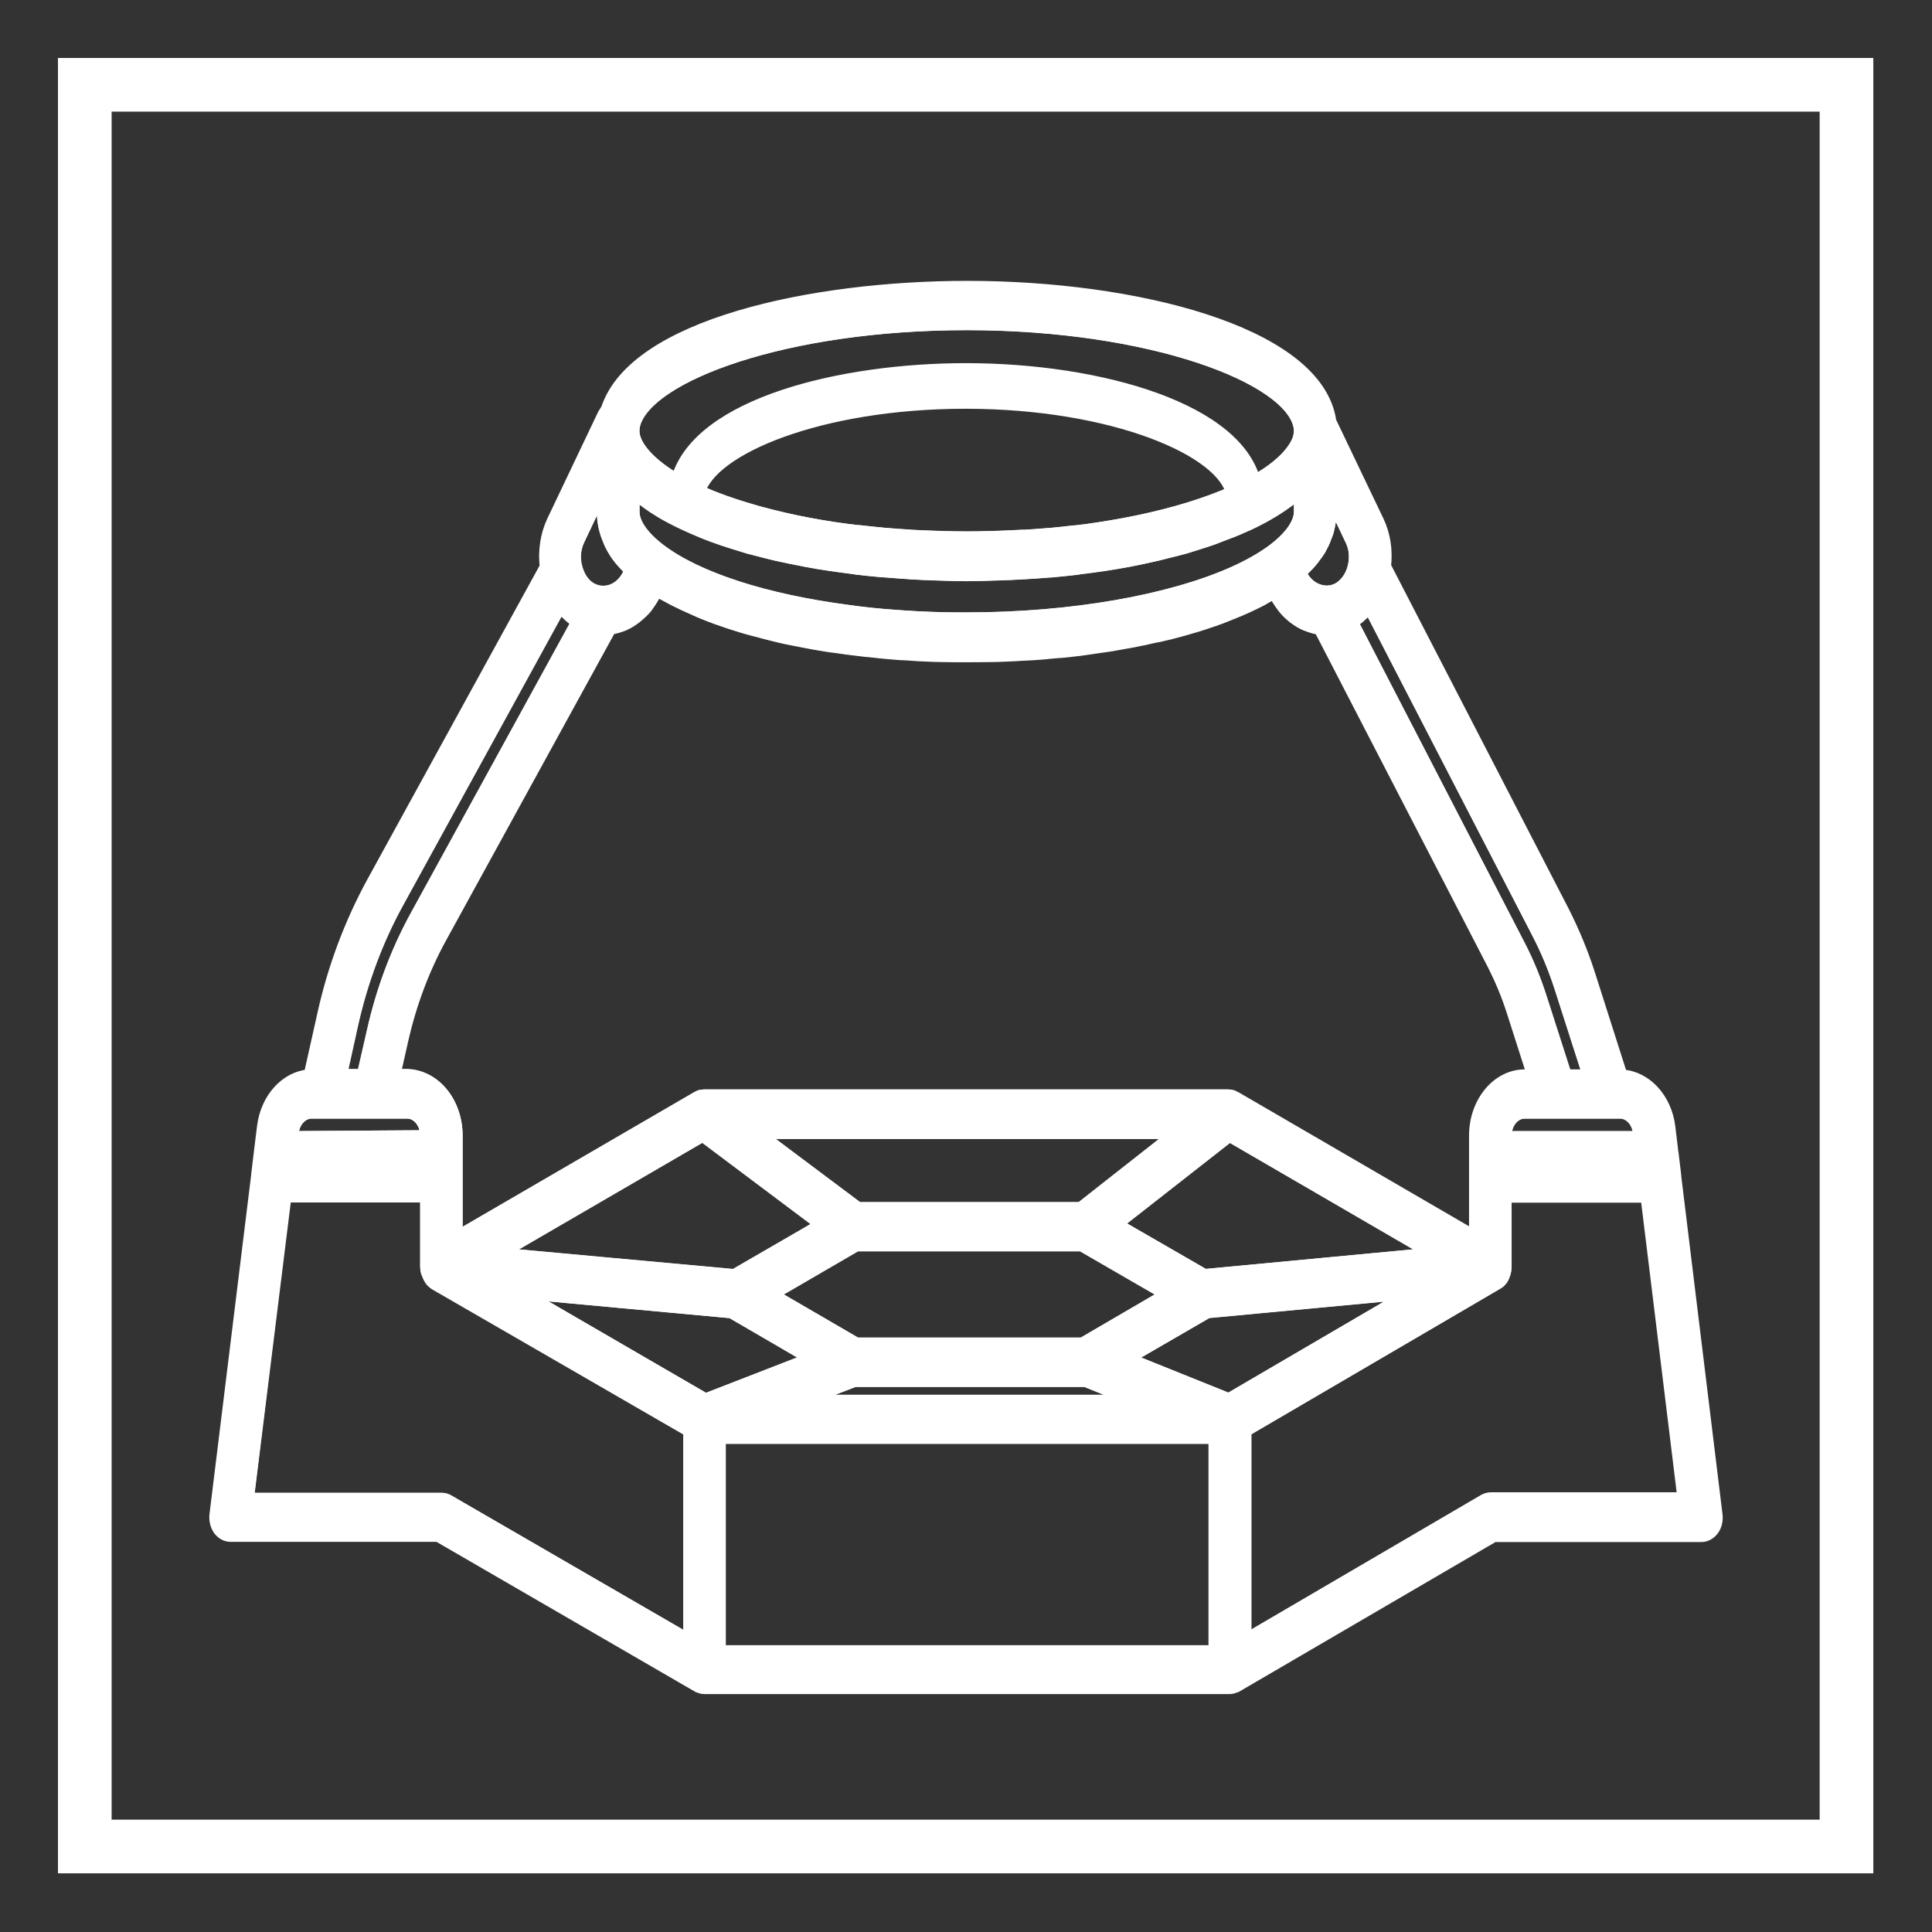 <?xml version="1.0" encoding="utf-8"?>
<!-- Generator: Adobe Illustrator 23.1.1, SVG Export Plug-In . SVG Version: 6.00 Build 0)  -->
<svg version="1.1" id="Layer_1" xmlns="http://www.w3.org/2000/svg" xmlns:xlink="http://www.w3.org/1999/xlink" x="0px" y="0px"
	 viewBox="0 0 1080 1080" style="enable-background:new 0 0 1080 1080;" xml:space="preserve">
<rect x="0" y="0" width="1080" height="1080" fill="#333333" stroke="none"/>
<style type="text/css">
	.st0{fill:none;stroke:#FFFFFF;stroke-width:30;stroke-miterlimit:10;}
	.st1{fill:none;stroke:#FFFFFF;stroke-width:6;stroke-miterlimit:10;}
	.st2{fill:#FFFFFF;stroke:#FFFFFF;stroke-width:6;stroke-miterlimit:10;}
</style>
<rect x="47.4" y="47.4" class="st0" width="984.8" height="984.8"/>
<g>
	<g>
		<g>
			<polygon class="st1" points="443.4,753.9 408.7,733.9 316.7,725.4 293.3,723.2 394.4,781.9 444,762.6 452.6,759.3 			"/>
			<polygon class="st1" points="280.5,700.5 410.4,712.4 450.9,689 458.5,684.5 392.8,635.2 			"/>
			<polygon class="st1" points="651.5,723.6 604.7,696.5 478.8,696.5 432.2,723.6 478.8,750.7 605,750.7 			"/>
			<polygon class="st1" points="675.1,733.9 631.1,759.4 686.9,781.8 768.6,734 786.9,723.4 			"/>
			<polygon class="st1" points="479.8,675 604,675 656.6,633.6 424.6,633.6 			"/>
			<path class="st1" d="M900.6,622.3h-31.1h-17.2c-5.7,0-10.3,5.6-10.3,12.5v0.5h74.1l-0.3-2.3c-0.7-6-5.1-10.7-10.2-10.7
				C905.6,622.3,900.6,622.3,900.6,622.3z"/>
			<polygon class="st1" points="606.7,772.3 477.7,772.3 450.7,782.7 632.6,782.7 			"/>
			<path class="st1" d="M255.6,634.8V646v12.5V691l133.8-77.8c0.2-0.1,0.4-0.1,0.6-0.3c0.2-0.1,0.5-0.3,0.8-0.4
				c0.6-0.3,1.3-0.4,1.9-0.4c0.2,0,0.3-0.1,0.5-0.1h293.2c0.2,0,0.3,0.1,0.5,0.1c0.6,0,1.3,0.1,1.8,0.4c0.3,0.1,0.5,0.3,0.8,0.4
				c0.2,0.1,0.4,0.1,0.6,0.3L824.2,691v-56.2c0-18.7,12.6-34,28.1-34h4.2l-11.4-35.6c-2.9-9-6.5-17.6-10.6-25.7l0,0l-59.1-114.4
				l-38-73.5c-0.1,0-0.1,0-0.2,0c-2.3-0.4-4.6-1-6.8-1.9c-0.3-0.1-0.7-0.3-1.1-0.4c-2.1-0.9-4.1-2.2-6.1-3.6c-0.3-0.3-0.6-0.5-1-0.8
				c-1.9-1.5-3.6-3.2-5.2-5.3c-0.2-0.3-0.4-0.5-0.6-0.8c-1.6-2.2-3.1-4.5-4.4-7.1l-0.1-0.3c-1.5,0.9-3,1.7-4.6,2.6
				c-0.7,0.4-1.5,0.9-2.2,1.3c-5.2,2.7-10.8,5.4-16.9,7.7c-0.8,0.4-1.7,0.6-2.5,1c-2.2,0.9-4.5,1.7-6.8,2.6
				c-1.2,0.4-2.3,0.8-3.6,1.2c-2.1,0.6-4.1,1.4-6.4,2.1c-1.4,0.4-2.8,0.8-4.1,1.2c-2.1,0.6-4.1,1.2-6.4,1.8c-1.5,0.4-3,0.8-4.5,1.2
				c-2.1,0.5-4.2,1-6.4,1.5c-1.6,0.4-3.2,0.8-4.9,1c-2.1,0.5-4.4,0.9-6.6,1.4c-1.7,0.4-3.4,0.6-5.1,1c-2.2,0.4-4.5,0.8-6.8,1.2
				c-1.7,0.3-3.5,0.6-5.3,0.9c-2.3,0.4-4.7,0.6-7,1c-1.8,0.3-3.6,0.5-5.4,0.8c-2.4,0.3-4.8,0.6-7.2,0.9c-1.8,0.3-3.6,0.4-5.5,0.6
				c-2.5,0.3-5.1,0.5-7.5,0.6c-1.8,0.1-3.6,0.4-5.4,0.5c-2.7,0.3-5.4,0.4-8.1,0.5c-1.7,0.1-3.5,0.3-5.2,0.3
				c-3.1,0.1-6.2,0.3-9.2,0.4c-1.5,0-2.9,0.1-4.4,0.1c-4.6,0.1-9.1,0.1-13.8,0.1c-4.7,0-9.3-0.1-14-0.1c-1.6,0-3.1-0.1-4.6-0.1
				c-3.1-0.1-6.2-0.3-9.2-0.4c-1.8-0.1-3.6-0.3-5.3-0.4c-2.8-0.1-5.5-0.4-8.2-0.5c-1.9-0.1-3.7-0.3-5.6-0.5
				c-2.5-0.3-5.1-0.5-7.6-0.8c-1.9-0.1-3.7-0.4-5.6-0.6c-2.4-0.3-4.9-0.5-7.3-0.9c-1.8-0.3-3.6-0.5-5.5-0.8c-2.4-0.4-4.8-0.6-7.1-1
				c-1.8-0.3-3.5-0.5-5.3-0.9c-2.3-0.4-4.7-0.8-6.9-1.3c-1.7-0.4-3.4-0.6-5.1-1c-2.2-0.5-4.5-0.9-6.7-1.4c-1.6-0.4-3.3-0.8-4.9-1.2
				c-2.2-0.5-4.4-1-6.5-1.7c-1.5-0.4-3.1-0.8-4.6-1.2c-2.1-0.6-4.2-1.3-6.4-1.8c-1.4-0.4-2.8-0.8-4.1-1.3c-2.2-0.6-4.4-1.4-6.5-2.2
				c-1.2-0.4-2.3-0.8-3.5-1.2c-2.4-0.9-4.9-1.8-7.2-2.8c-0.7-0.3-1.5-0.5-2.1-0.9c-3-1.3-5.9-2.6-8.7-3.9c-0.6-0.3-1.2-0.6-1.8-0.9
				c-2.1-1-4.2-2.1-6.3-3.2c-1-0.5-1.8-1-2.8-1.5c-1.3-0.8-2.7-1.5-3.9-2.3l-0.6,1.3c-1.3,2.6-2.7,4.9-4.4,7.1
				c-0.2,0.3-0.4,0.6-0.6,0.9c-1.6,1.9-3.3,3.7-5.2,5.1c-0.3,0.3-0.6,0.5-1.1,0.9c-1.9,1.4-3.8,2.6-5.9,3.6
				c-0.3,0.1-0.7,0.3-1.1,0.5c-2.2,0.9-4.5,1.5-6.8,1.9c-0.1,0-0.1,0-0.2,0l-94.7,172.6c-9.7,17.6-16.9,37-21.5,57.4l-4.2,19.1h6.6
				C243.1,600.8,255.6,616,255.6,634.8z"/>
			<path class="st1" d="M368.7,306.8L368.7,306.8c21.1,16.2,59.6,28.4,105.4,34.4c8.4,1.2,17,2.1,25.7,2.7
				c8.8,0.6,17.7,1.2,26.9,1.4c4.6,0.1,9.1,0.1,13.7,0.1c58.6,0,113.8-9.8,149.2-25.7c8.2-3.7,15.3-7.7,21.1-11.9
				c10.1-7.3,15.6-15,15.6-21.7c0-0.5,0-1.3,0-2.2c0-0.3,0-0.4,0-0.6c0-0.8,0-1.7,0-2.7c0-0.4,0-0.8,0-1.3c0-0.3,0-0.5,0-0.8
				c0-0.9,0-1.8,0-2.8c-0.5,0.5-1.2,0.9-1.7,1.3c-1.2,1-2.5,2.1-3.8,3.1c-1.4,1-2.9,2.1-4.5,3.2c-1.5,1-3,1.9-4.7,3
				c-1.7,1-3.4,1.9-5.2,3c-1.7,0.9-3.4,1.8-5.2,2.7c-1.9,1-4,1.9-6.1,2.8c-1.8,0.8-3.7,1.7-5.6,2.4c-2.3,0.9-4.7,1.8-7.1,2.7
				c-1.9,0.8-3.8,1.4-5.8,2.2c-2.7,0.9-5.5,1.8-8.4,2.7c-1.9,0.6-3.8,1.2-5.8,1.8c-3.3,0.9-6.7,1.8-10.2,2.6
				c-1.7,0.4-3.4,0.9-5.1,1.3c-5.3,1.2-10.7,2.3-16.4,3.5h-0.1l0,0l0,0c-9.1,1.7-18.2,3.1-27.2,4.1l0,0l-1.8,0.3
				c-4.5,0.5-8.9,1-13.6,1.4l0,0l-1.8,0.1c-4.2,0.4-8.5,0.6-12.8,0.9l-1.8,0.1c-4.6,0.3-9.1,0.5-13.8,0.6l-3,0.1
				c-4.8,0.1-9.6,0.3-14.4,0.3c-4.9,0-9.7-0.1-14.4-0.3l-3-0.1c-4.7-0.1-9.2-0.4-13.8-0.6l-1-0.1c-5.1-0.4-9.3-0.6-13.6-1l0,0
				l-1.9-0.1c-4.6-0.4-9-0.9-13.5-1.4h-0.1l-1.8-0.3c-9.1-1.2-18.2-2.4-27-4.1c-0.1,0-0.2,0-0.4-0.1l0,0l0,0
				c-5.5-1-10.9-2.2-16.1-3.3c-1.7-0.4-3.2-0.8-4.9-1.2c-3.6-0.9-7.1-1.8-10.5-2.7c-1.9-0.5-3.6-1.2-5.5-1.7c-3-0.9-5.9-1.8-8.8-2.8
				c-1.9-0.6-3.6-1.3-5.4-1.9c-2.5-0.9-5.2-1.9-7.6-3c-1.8-0.8-3.4-1.5-5.1-2.2c-2.3-1-4.6-2.1-6.7-3.1c-1.6-0.8-3.1-1.7-4.7-2.4
				c-2-1-3.9-2.2-5.8-3.3c-1.4-0.9-2.8-1.8-4.1-2.6c-1.7-1.2-3.4-2.3-4.9-3.5c-1.2-0.9-2.4-1.8-3.5-2.8c-0.5-0.5-1.3-0.9-1.8-1.4
				v10.4C354.5,292.5,359.5,299.8,368.7,306.8z"/>
			<polygon class="st1" points="799.5,700.5 737.2,664.3 687.3,635.3 624.7,684.3 673.4,712.4 			"/>
			<path class="st1" d="M329.5,328C329.6,328,329.6,328,329.5,328c2.1,1.4,4.6,2.3,7.2,2.4c5.9,0.3,11.5-3.3,14.3-9.4l1-2.1
				c-0.2-0.3-0.4-0.5-0.6-0.8c-2.2-2.3-4.4-4.5-6.2-6.9l-0.1-0.1c-1.7-2.3-3.1-4.7-4.2-7.1c-0.2-0.5-0.4-0.9-0.6-1.4
				c-1.1-2.4-1.9-4.7-2.5-7.3c-0.1-0.5-0.2-1-0.3-1.4c-0.5-2.6-0.8-5.1-0.8-7.8v-11.3l-12.8,27c-2.1,4.4-2.7,9.6-1.5,14.6
				S326,325.5,329.5,328z"/>
			<rect x="402.7" y="804.1" class="st1" width="275.9" height="118.6"/>
			<path class="st1" d="M385,800.1l-142-82.3c-0.1-0.1-0.2-0.3-0.4-0.4c-0.1-0.1-0.3-0.1-0.4-0.3c-0.2-0.1-0.4-0.5-0.6-0.6
				c-0.1-0.1-0.3-0.3-0.4-0.4c0,0,0,0-0.1,0c-0.1-0.1-0.1-0.3-0.2-0.4l0,0c-0.1-0.1-0.2-0.1-0.2-0.3c-0.2-0.4-0.4-0.8-0.6-1
				s-0.4-0.5-0.5-0.9c0-0.1-0.1-0.1-0.1-0.3c-0.1-0.1-0.1-0.4-0.2-0.5c-0.1-0.3-0.2-0.5-0.3-0.8c0-0.1,0-0.1-0.1-0.1
				c-0.1-0.3-0.2-0.5-0.3-0.9c0-0.1-0.1-0.4-0.1-0.5c0-0.1-0.1-0.1-0.1-0.3c0-0.1,0-0.4,0-0.5c0-0.3-0.1-0.5-0.1-0.9
				c0-0.3-0.1-0.4-0.1-0.6v-39h-78.3L139,837.5h107.8c1.4,0,2.7,0.4,3.8,1L385,916.3L385,800.1L385,800.1z"/>
			<path class="st1" d="M227.6,622.3h-18.2h-30.1h-5.1c-5.1,0-9.5,4.6-10.2,10.7l-0.3,2.3l74.1-0.5
				C237.9,627.9,233.2,622.3,227.6,622.3z"/>
			<path class="st1" d="M764.1,341.2c-0.4,0.4-0.7,0.9-1.2,1.3c-1.5,1.5-3.1,3-4.9,4.2l0,0c-0.5,0.4-1.2,0.8-1.7,1.2l93.2,180.3
				c4.8,9.2,8.9,19.1,12.1,29.3l13.9,43.3h12l-15.5-48.3c-3.5-10.9-7.9-21.6-13.1-31.6l-93.7-181.2
				C765,340.2,764.5,340.7,764.1,341.2z"/>
			<path class="st1" d="M842,669.2v37.9c0,0.4,0,0.6,0,1c0,0.1,0,0.3,0,0.3c0,0.5,0,0.9-0.1,1.4c0,0.1,0,0.1,0,0.3
				c0,0.1-0.1,0.3-0.1,0.4c-0.1,0.4-0.2,0.8-0.3,1.2c-0.1,0.5-0.3,1-0.5,1.4c-0.1,0.1-0.1,0.3-0.1,0.4c-0.2,0.5-0.5,0.9-0.7,1.3
				s-0.4,0.8-0.7,1c-0.6,0.8-1.4,1.5-2.2,1.9l-140.7,82.3V916l133-77.8c1.2-0.6,2.5-1,3.8-1h107.7l-20.6-168.3
				C920.3,669.2,842,669.2,842,669.2z"/>
			<path class="st1" d="M354.5,240.9c0,3.5,1.6,7.3,4.8,11.4l0,0c0.8,1,1.7,2.1,2.7,3.1c10.9,11.4,31.6,21.8,58.6,29.5
				c1.5,0.4,3,0.9,4.5,1.3c8.6,2.3,17.8,4.5,27.6,6.3c8.8,1.7,17.6,3,26.5,4l1.6,0.1c4.4,0.5,8.8,1,13.3,1.4l1.6,0.1
				c4.2,0.4,8.4,0.6,12.6,0.9l1,0.1c5.2,0.3,9.8,0.5,14.3,0.6l2.9,0.1c9.3,0.3,18.8,0.3,28.1,0l3-0.1c4.6-0.1,9-0.4,13.5-0.6
				c0,0,0.2,0,0.4,0h0.3c0,0,0.3,0,0.5,0c0.3,0,0.5,0,0.5,0c4.1-0.3,8.3-0.5,12.4-0.9h0.1l0,0h0.1l1.5-0.1c4.5-0.4,8.9-0.9,13.2-1.4
				l0,0l0,0l1.5-0.1c8.9-1,17.7-2.4,26.2-4h0.1c43.1-8,76.1-21.6,91-37.2c4.4-4.7,6.7-8.9,7.2-12.5c0.1-0.6,0.2-1.3,0.2-2.1
				c-0.1-1.4-0.2-1.8-0.2-2.2l0,0c-4.8-27-82.1-57.1-185.7-57.1c-101.5,0-177.9,28.8-185.4,55.6
				C354.6,238.4,354.5,239.7,354.5,240.9z"/>
			<path class="st1" d="M744.1,281.3c0,2.2,0,4,0,4.9c0,1.7-0.1,3.5-0.3,5.1c-0.1,0.5-0.2,1-0.3,1.5c-0.2,1.2-0.4,2.3-0.7,3.3
				c-0.1,0.6-0.3,1.3-0.5,1.8c-0.3,1-0.7,2.1-1.2,3.1c-0.2,0.6-0.5,1.2-0.7,1.8c-0.5,1-1.1,2.1-1.6,3.2c-0.3,0.5-0.5,1-0.8,1.5
				c-0.8,1.4-1.8,2.7-2.9,4.1c-0.1,0.1-0.2,0.4-0.3,0.5c-1.2,1.5-2.4,3-3.8,4.4c-0.4,0.5-1,0.9-1.4,1.4c-0.7,0.8-1.4,1.4-2.2,2.2
				l0.3,0.8c2.9,6,8.5,9.5,14.4,9.4c2.7-0.1,5.1-0.9,7.1-2.4c3.6-2.6,6.3-6.7,7.3-11.8c1.1-4.9,0.5-10-1.6-14.4L744,279
				C744.1,279.9,744.1,280.5,744.1,281.3z"/>
			<path class="st1" d="M208.1,576.1c5.1-22.6,13.1-44,23.8-63.7l90.4-164.8c-0.5-0.4-1.1-0.6-1.6-1c-1.7-1.2-3.3-2.7-4.8-4.2
				c-0.4-0.4-0.7-0.9-1.2-1.3c-0.5-0.5-1.1-1-1.5-1.7l-90.7,165.3c-11.4,20.8-19.9,43.5-25.3,67.6l-6.3,28.2h11.6L208.1,576.1z"/>
			<path class="st2" d="M936.8,657.4c0-0.1,0.1-0.4,0-0.5l-1.5-12.5c0-0.3-0.1-0.4-0.1-0.5l-1.7-14.1c-2-16-13.4-28.2-26.8-28.9
				l-17.9-56.1c-3.9-12.2-8.8-24-14.5-35.3l-99.7-193c1-8.9-0.3-17.7-4-25.4l-26.7-55.8v-0.1c0-0.3-0.1-0.6-0.1-0.9
				c-0.1-0.5-0.2-1-0.3-1.5v-0.1C733.1,184.9,634.2,160,540.7,160c-86.8,0-186.2,21.4-201.7,68.4c-0.7,1.3-1.6,2.4-2.3,3.9l-28,58.8
				c-3.7,7.8-5,16.8-4,25.7L208,493c-12.4,22.7-21.8,47.6-27.6,73.8l-7.6,34c-13.1,1-24.1,13-26.1,28.8l-1.8,14.5v0.1l-1.5,12.5
				c0,0.1,0,0.1,0,0.3l-23.3,189.6c-0.4,3.1,0.4,6.3,2,8.6c1.7,2.3,4.1,3.7,6.7,3.7h116L389.9,943c0,0,0,0,0.1,0
				c1.2,0.6,2.4,1,3.8,1h293.6c1.3,0,2.5-0.4,3.7-1c0.1,0,0.1,0,0.2,0L835.2,859h116c2.5,0,5-1.4,6.7-3.7c1.7-2.3,2.4-5.5,2-8.6
				L936.8,657.4z M915.8,633l0.3,2.3H842v-0.5c0-6.9,4.7-12.5,10.3-12.5h17.2h31.1h5.1C910.7,622.3,915.1,626.8,915.8,633z
				 M225.2,581.7c4.6-20.4,11.8-39.7,21.5-57.4l94.7-172.6c0.1,0,0.1,0,0.2,0c2.3-0.4,4.6-1,6.8-1.9c0.4-0.1,0.7-0.3,1.1-0.5
				c2.1-0.9,4-2.2,5.9-3.6c0.3-0.3,0.7-0.5,1.1-0.9c1.8-1.5,3.6-3.2,5.2-5.1c0.2-0.3,0.4-0.6,0.6-0.9c1.6-2.2,3.1-4.5,4.4-7.1
				l0.6-1.3c1.3,0.8,2.7,1.5,3.9,2.3c1,0.5,1.8,1,2.8,1.5c2,1.2,4.1,2.2,6.3,3.2c0.6,0.3,1.2,0.6,1.8,0.9c2.8,1.3,5.7,2.6,8.7,3.9
				c0.7,0.3,1.5,0.5,2.1,0.9c2.3,0.9,4.7,1.9,7.2,2.8c1.2,0.4,2.3,0.8,3.5,1.2c2.1,0.8,4.2,1.4,6.5,2.2c1.4,0.4,2.8,0.8,4.1,1.3
				c2.1,0.6,4.2,1.3,6.4,1.8c1.5,0.4,3,0.8,4.6,1.2c2.1,0.5,4.4,1.2,6.5,1.7c1.6,0.4,3.2,0.8,4.9,1.2c2.2,0.5,4.5,1,6.7,1.4
				c1.7,0.4,3.4,0.6,5.1,1c2.2,0.4,4.6,0.9,6.9,1.3c1.8,0.3,3.5,0.6,5.3,0.9c2.3,0.4,4.8,0.8,7.1,1c1.8,0.3,3.6,0.5,5.5,0.8
				c2.4,0.3,4.9,0.6,7.3,0.9c1.8,0.3,3.7,0.4,5.6,0.6c2.5,0.3,5.1,0.5,7.6,0.8c1.9,0.1,3.7,0.4,5.6,0.5c2.7,0.3,5.4,0.4,8.2,0.5
				c1.8,0.1,3.5,0.3,5.3,0.4c3.1,0.1,6.2,0.3,9.2,0.4c1.6,0,3.1,0.1,4.6,0.1c4.7,0.1,9.3,0.1,14,0.1c4.6,0,9.2-0.1,13.8-0.1
				c1.5,0,2.9-0.1,4.4-0.1c3.1-0.1,6.2-0.3,9.2-0.4c1.8-0.1,3.5-0.3,5.2-0.3c2.7-0.1,5.4-0.3,8.1-0.5c1.8-0.1,3.6-0.3,5.4-0.5
				c2.5-0.3,5.1-0.4,7.5-0.6c1.8-0.1,3.6-0.4,5.5-0.6c2.4-0.3,4.9-0.5,7.2-0.9c1.8-0.3,3.6-0.5,5.4-0.8c2.3-0.4,4.7-0.6,7-1
				c1.8-0.3,3.5-0.5,5.3-0.9c2.2-0.4,4.6-0.8,6.8-1.2c1.7-0.3,3.4-0.6,5.1-1c2.2-0.4,4.5-0.9,6.6-1.4c1.6-0.4,3.3-0.8,4.9-1
				c2.1-0.5,4.4-1,6.4-1.5c1.5-0.4,3-0.8,4.5-1.2c2.1-0.5,4.2-1.2,6.4-1.8c1.4-0.4,2.8-0.8,4.1-1.2c2.1-0.6,4.2-1.4,6.4-2.1
				c1.2-0.4,2.4-0.8,3.6-1.2c2.3-0.8,4.6-1.7,6.8-2.6c0.8-0.4,1.7-0.6,2.5-1c6.1-2.4,11.7-5,16.9-7.7c0.7-0.4,1.5-0.9,2.2-1.3
				c1.5-0.9,3.1-1.7,4.6-2.6l0.1,0.3c1.3,2.6,2.8,4.9,4.4,7.1c0.2,0.3,0.4,0.5,0.6,0.8c1.6,1.9,3.4,3.7,5.2,5.3
				c0.3,0.3,0.6,0.5,1,0.8c1.9,1.4,3.9,2.7,6.1,3.6c0.3,0.1,0.7,0.3,1.1,0.4c2.2,0.9,4.5,1.5,6.8,1.9c0.1,0,0.1,0,0.2,0l38,73.5
				l59.1,114.4l0,0c4.2,8.1,7.8,16.8,10.6,25.7l11.4,35.6h-4.2c-15.5,0-28.1,15.3-28.1,34V691l-133.8-77.8c-0.2-0.1-0.4-0.1-0.6-0.3
				c-0.3-0.1-0.5-0.3-0.8-0.4c-0.6-0.3-1.2-0.3-1.8-0.4c-0.2,0-0.3-0.1-0.5-0.1H393.3c-0.2,0-0.3,0.1-0.5,0.1
				c-0.6,0-1.3,0.1-1.9,0.4c-0.3,0.1-0.5,0.3-0.8,0.4c-0.2,0.1-0.4,0.1-0.6,0.3L255.6,691v-32.6V646v-11.2c0-18.7-12.6-34-28.1-34
				h-6.6L225.2,581.7z M354.5,275.8c0.5,0.5,1.3,0.9,1.8,1.4c1.2,0.9,2.3,1.9,3.5,2.8c1.6,1.2,3.2,2.3,4.9,3.5
				c1.4,0.9,2.7,1.8,4.1,2.6c1.8,1.2,3.8,2.2,5.8,3.3c1.5,0.8,3.1,1.7,4.7,2.4c2.1,1,4.4,2.1,6.7,3.1c1.7,0.8,3.4,1.5,5.1,2.2
				c2.4,1,5,1.9,7.6,3c1.8,0.6,3.5,1.3,5.4,1.9c2.9,0.9,5.8,1.9,8.8,2.8c1.8,0.5,3.6,1.2,5.5,1.7c3.4,0.9,7,1.8,10.5,2.7
				c1.6,0.4,3.2,0.9,4.9,1.2c5.2,1.2,10.5,2.3,16.1,3.3l0,0l0,0c0.1,0,0.2,0,0.4,0.1c8.7,1.7,17.8,3,27,4.1l1.8,0.3h0.1
				c4.5,0.5,8.9,1,13.5,1.4l1.9,0.1l0,0c4.2,0.4,8.5,0.6,13.6,1l1,0.1c4.6,0.3,9.2,0.5,13.8,0.6l3,0.1c4.8,0.1,9.6,0.3,14.4,0.3
				c4.9,0,9.7-0.1,14.4-0.3l3-0.1c4.7-0.1,9.2-0.4,13.8-0.6l1.8-0.1c4.4-0.3,8.6-0.5,12.8-0.9l1.8-0.1l0,0c4.6-0.4,9.1-0.9,13.6-1.4
				l1.8-0.3l0,0c9.1-1.2,18.2-2.4,27.2-4.1l0,0l0,0h0.1c5.6-1,11-2.2,16.4-3.5c1.8-0.4,3.4-0.9,5.1-1.3c3.4-0.9,6.9-1.7,10.2-2.6
				c2-0.5,3.8-1.2,5.8-1.8c2.9-0.9,5.6-1.7,8.4-2.7c2-0.6,3.9-1.4,5.8-2.2c2.4-0.9,4.8-1.8,7.1-2.7c1.9-0.8,3.7-1.7,5.6-2.4
				c2.1-0.9,4.1-1.9,6.1-2.8c1.8-0.9,3.5-1.8,5.2-2.7c1.8-1,3.5-1.9,5.2-3c1.6-1,3.2-1.9,4.7-3c1.6-1,3-2.1,4.5-3.2
				c1.4-1,2.7-2.1,3.8-3.1c0.5-0.5,1.2-0.9,1.7-1.3c0,1,0,1.9,0,2.8c0,0.3,0,0.5,0,0.8c0,0.5,0,0.9,0,1.3c0,1,0,1.9,0,2.7
				c0,0.3,0,0.5,0,0.6c0,0.9,0,1.7,0,2.2c0,6.5-5.5,14.2-15.6,21.7c-5.8,4.2-13,8.3-21.1,11.9c-35.4,15.9-90.5,25.7-149.2,25.7
				c-4.6,0-9.1,0-13.7-0.1c-9.1-0.3-18.1-0.6-26.9-1.4c-8.8-0.6-17.4-1.5-25.7-2.7c-45.9-6-84.3-18.2-105.4-34.4l0,0
				c-9.1-7.1-14.2-14.4-14.2-20.7L354.5,275.8L354.5,275.8z M687.3,635.3l50,29l62.3,36.2l-126.2,11.9l-48.7-28.1L687.3,635.3z
				 M604,675H479.8l-55.2-41.3h232L604,675z M450.9,689l-40.5,23.5l-130-11.9l112.4-65.3l65.7,49.3L450.9,689z M394.4,781.9
				l-101.2-58.7l23.4,2.2l92.1,8.5l34.6,20.2l9.2,5.4l-8.7,3.3L394.4,781.9z M478.8,750.7l-46.6-27.1l46.6-27.1h125.7l46.9,27.1
				L605,750.7H478.8L478.8,750.7z M686.9,781.8l-55.8-22.5l44-25.5l111.8-10.5l-18.2,10.7L686.9,781.8z M477.7,772.3h129l25.9,10.4
				H450.7L477.7,772.3z M872.2,552.6l15.5,48.3h-12.1l-13.9-43.3c-3.3-10.1-7.3-20-12.1-29.3L756.3,348c0.6-0.4,1.2-0.8,1.7-1.2l0,0
				c1.7-1.2,3.3-2.7,4.9-4.2c0.4-0.4,0.7-0.9,1.2-1.3c0.4-0.5,1-0.9,1.3-1.4L859,521.2C864.2,531.1,868.7,541.7,872.2,552.6z
				 M756.5,316.2c-1.1,5-3.7,9.2-7.3,11.8c-2,1.4-4.5,2.2-7.1,2.4c-5.9,0.1-11.6-3.3-14.4-9.4l-0.3-0.8c0.7-0.8,1.5-1.4,2.2-2.2
				c0.4-0.5,1-0.9,1.4-1.4c1.4-1.4,2.7-3,3.8-4.4c0.1-0.1,0.2-0.4,0.3-0.5c1.1-1.3,1.9-2.7,2.9-4.1c0.3-0.5,0.6-1,0.8-1.5
				c0.6-1,1.2-2.1,1.6-3.2c0.3-0.6,0.5-1.2,0.7-1.8c0.4-1,0.7-2.1,1.2-3.1c0.2-0.6,0.4-1.2,0.5-1.8c0.3-1.2,0.5-2.3,0.7-3.3
				c0.1-0.5,0.2-1,0.3-1.5c0.2-1.7,0.3-3.3,0.3-5.1c0-0.9,0-2.7,0-4.9c0-0.6,0-1.3,0-2.1l10.8,22.7
				C757.1,306.2,757.6,311.3,756.5,316.2z M540.4,181.6c103.5,0,181,30,185.7,57.1l0,0c0.1,0.4,0.1,0.8,0.2,2.2
				c0,0.6-0.1,1.3-0.2,2.1c-0.5,3.7-2.9,7.8-7.2,12.5c-14.9,15.7-47.9,29.1-91,37.2h-0.1c-8.5,1.5-17.3,3-26.2,4l-1.5,0.1l0,0l0,0
				c-4.4,0.5-8.7,1-13.2,1.4l-1.5,0.1h-0.1l0,0h-0.1c-4.1,0.4-8.3,0.6-12.4,0.9c0,0-0.2,0-0.5,0c-0.2,0-0.5,0-0.5,0h-0.3
				c-0.2,0-0.4,0-0.4,0c-4.5,0.3-8.9,0.5-13.5,0.6l-3,0.1c-9.2,0.3-18.7,0.3-28.1,0l-2.9-0.1c-4.6-0.1-9-0.4-14.3-0.6l-1-0.1
				c-4.2-0.3-8.4-0.5-12.6-0.9L494,298c-4.5-0.4-8.8-0.9-13.3-1.4l-1.6-0.1c-8.9-1-17.7-2.4-26.5-4c-9.8-1.8-18.9-4-27.6-6.3
				c-1.5-0.4-3-0.8-4.5-1.3c-27.1-7.8-47.7-18.1-58.6-29.5c-1-1-1.8-2.1-2.7-3.1l0,0c-3.2-4.1-4.8-8-4.8-11.4c0-1.2,0.2-2.4,0.5-3.7
				C362.5,210.3,438.9,181.6,540.4,181.6z M323.8,302l12.8-27v11.2c0,2.7,0.3,5.3,0.8,7.8c0.1,0.5,0.2,1,0.3,1.4
				c0.6,2.4,1.5,4.9,2.5,7.3c0.2,0.5,0.4,0.9,0.6,1.4c1.2,2.4,2.5,4.7,4.2,7.1l0.1,0.1c1.7,2.3,3.8,4.6,6.2,6.9
				c0.2,0.3,0.4,0.5,0.6,0.8l-1,2.1c-2.9,6-8.5,9.6-14.3,9.4c-2.8-0.1-5.1-0.9-7.2-2.4l0,0c-3.6-2.6-6.2-6.7-7.3-11.6
				C321.1,311.5,321.7,306.3,323.8,302z M197.3,572.5c5.4-24,13.9-46.8,25.3-67.6l90.7-165.3c0.4,0.5,1,1,1.5,1.7
				c0.4,0.4,0.7,0.9,1.2,1.3c1.5,1.5,3.1,3,4.8,4.2c0.5,0.4,1.1,0.6,1.6,1l-90.4,164.8c-10.7,19.5-18.7,40.9-23.8,63.7l-5.5,24.8
				H191L197.3,572.5z M164,633c0.7-6,5.1-10.7,10.2-10.7h5.1h30.1h18.2c5.7,0,10.3,5.6,10.3,12.5l-74.1,0.5L164,633z M246.8,837.5
				H138.9l20.6-168.3h78.3v39c0,0.3,0.1,0.4,0.1,0.6c0,0.3,0,0.5,0.1,0.9c0,0.1,0,0.4,0,0.5c0,0.1,0.1,0.1,0.1,0.3s0.1,0.4,0.1,0.5
				c0.1,0.3,0.2,0.5,0.3,0.9c0,0.1,0,0.1,0.1,0.1c0.1,0.3,0.1,0.5,0.3,0.8c0.1,0.1,0.1,0.4,0.2,0.5c0,0.1,0.1,0.1,0.1,0.3
				c0.1,0.3,0.3,0.5,0.5,0.9c0.2,0.4,0.4,0.8,0.6,1c0.1,0.1,0.2,0.1,0.2,0.3l0,0c0.1,0.1,0.1,0.3,0.2,0.4c0,0,0,0,0.1,0
				c0.1,0.1,0.3,0.3,0.4,0.4c0.2,0.3,0.4,0.5,0.6,0.6c0.1,0.1,0.3,0.1,0.4,0.3c0.1,0.1,0.2,0.3,0.4,0.4L385,800.1v116.2l-134.3-77.8
				C249.5,837.8,248.1,837.5,246.8,837.5z M402.7,804.1h275.9v118.6H402.7V804.1z M833.2,837.5c-1.4,0-2.7,0.4-3.8,1l-133,77.8
				V800.1l140.7-82.3c0.8-0.5,1.6-1.2,2.2-1.9c0.3-0.3,0.4-0.6,0.7-1c0.3-0.4,0.5-0.8,0.7-1.3c0.1-0.1,0.1-0.3,0.1-0.4
				c0.2-0.5,0.3-0.9,0.5-1.4c0.1-0.4,0.2-0.8,0.3-1.2c0-0.1,0.1-0.3,0.1-0.4c0-0.1,0-0.1,0-0.3c0.1-0.5,0.1-0.9,0.1-1.4
				c0-0.1,0-0.3,0-0.3c0-0.4,0-0.6,0-1v-37.9h78.3l20.6,168.3H833.2V837.5z"/>
		</g>
	</g>
	<path class="st2" d="M390.7,279c0-0.1,0-0.2,0-0.2c0-1,0.2-2.2,0.4-3.3c6-24.1,67.2-50,148.6-50c83,0,145,27,148.8,51.4
		c0.1,0.3,0.1,0.7,0.2,2c0,0.1,0,0.2,0,0.2H705l-2.3-5.3v-0.1c0-0.2-0.1-0.6-0.1-0.8c-0.1-0.5-0.2-0.9-0.3-1.4v-0.1
		C694,228.4,614.8,206,539.9,206c-69.5,0-149.2,19.3-161.6,61.5c-0.6,1.2-1.3,2.2-1.9,3.5l-3.4,8H390.7z"/>
</g>
</svg>
